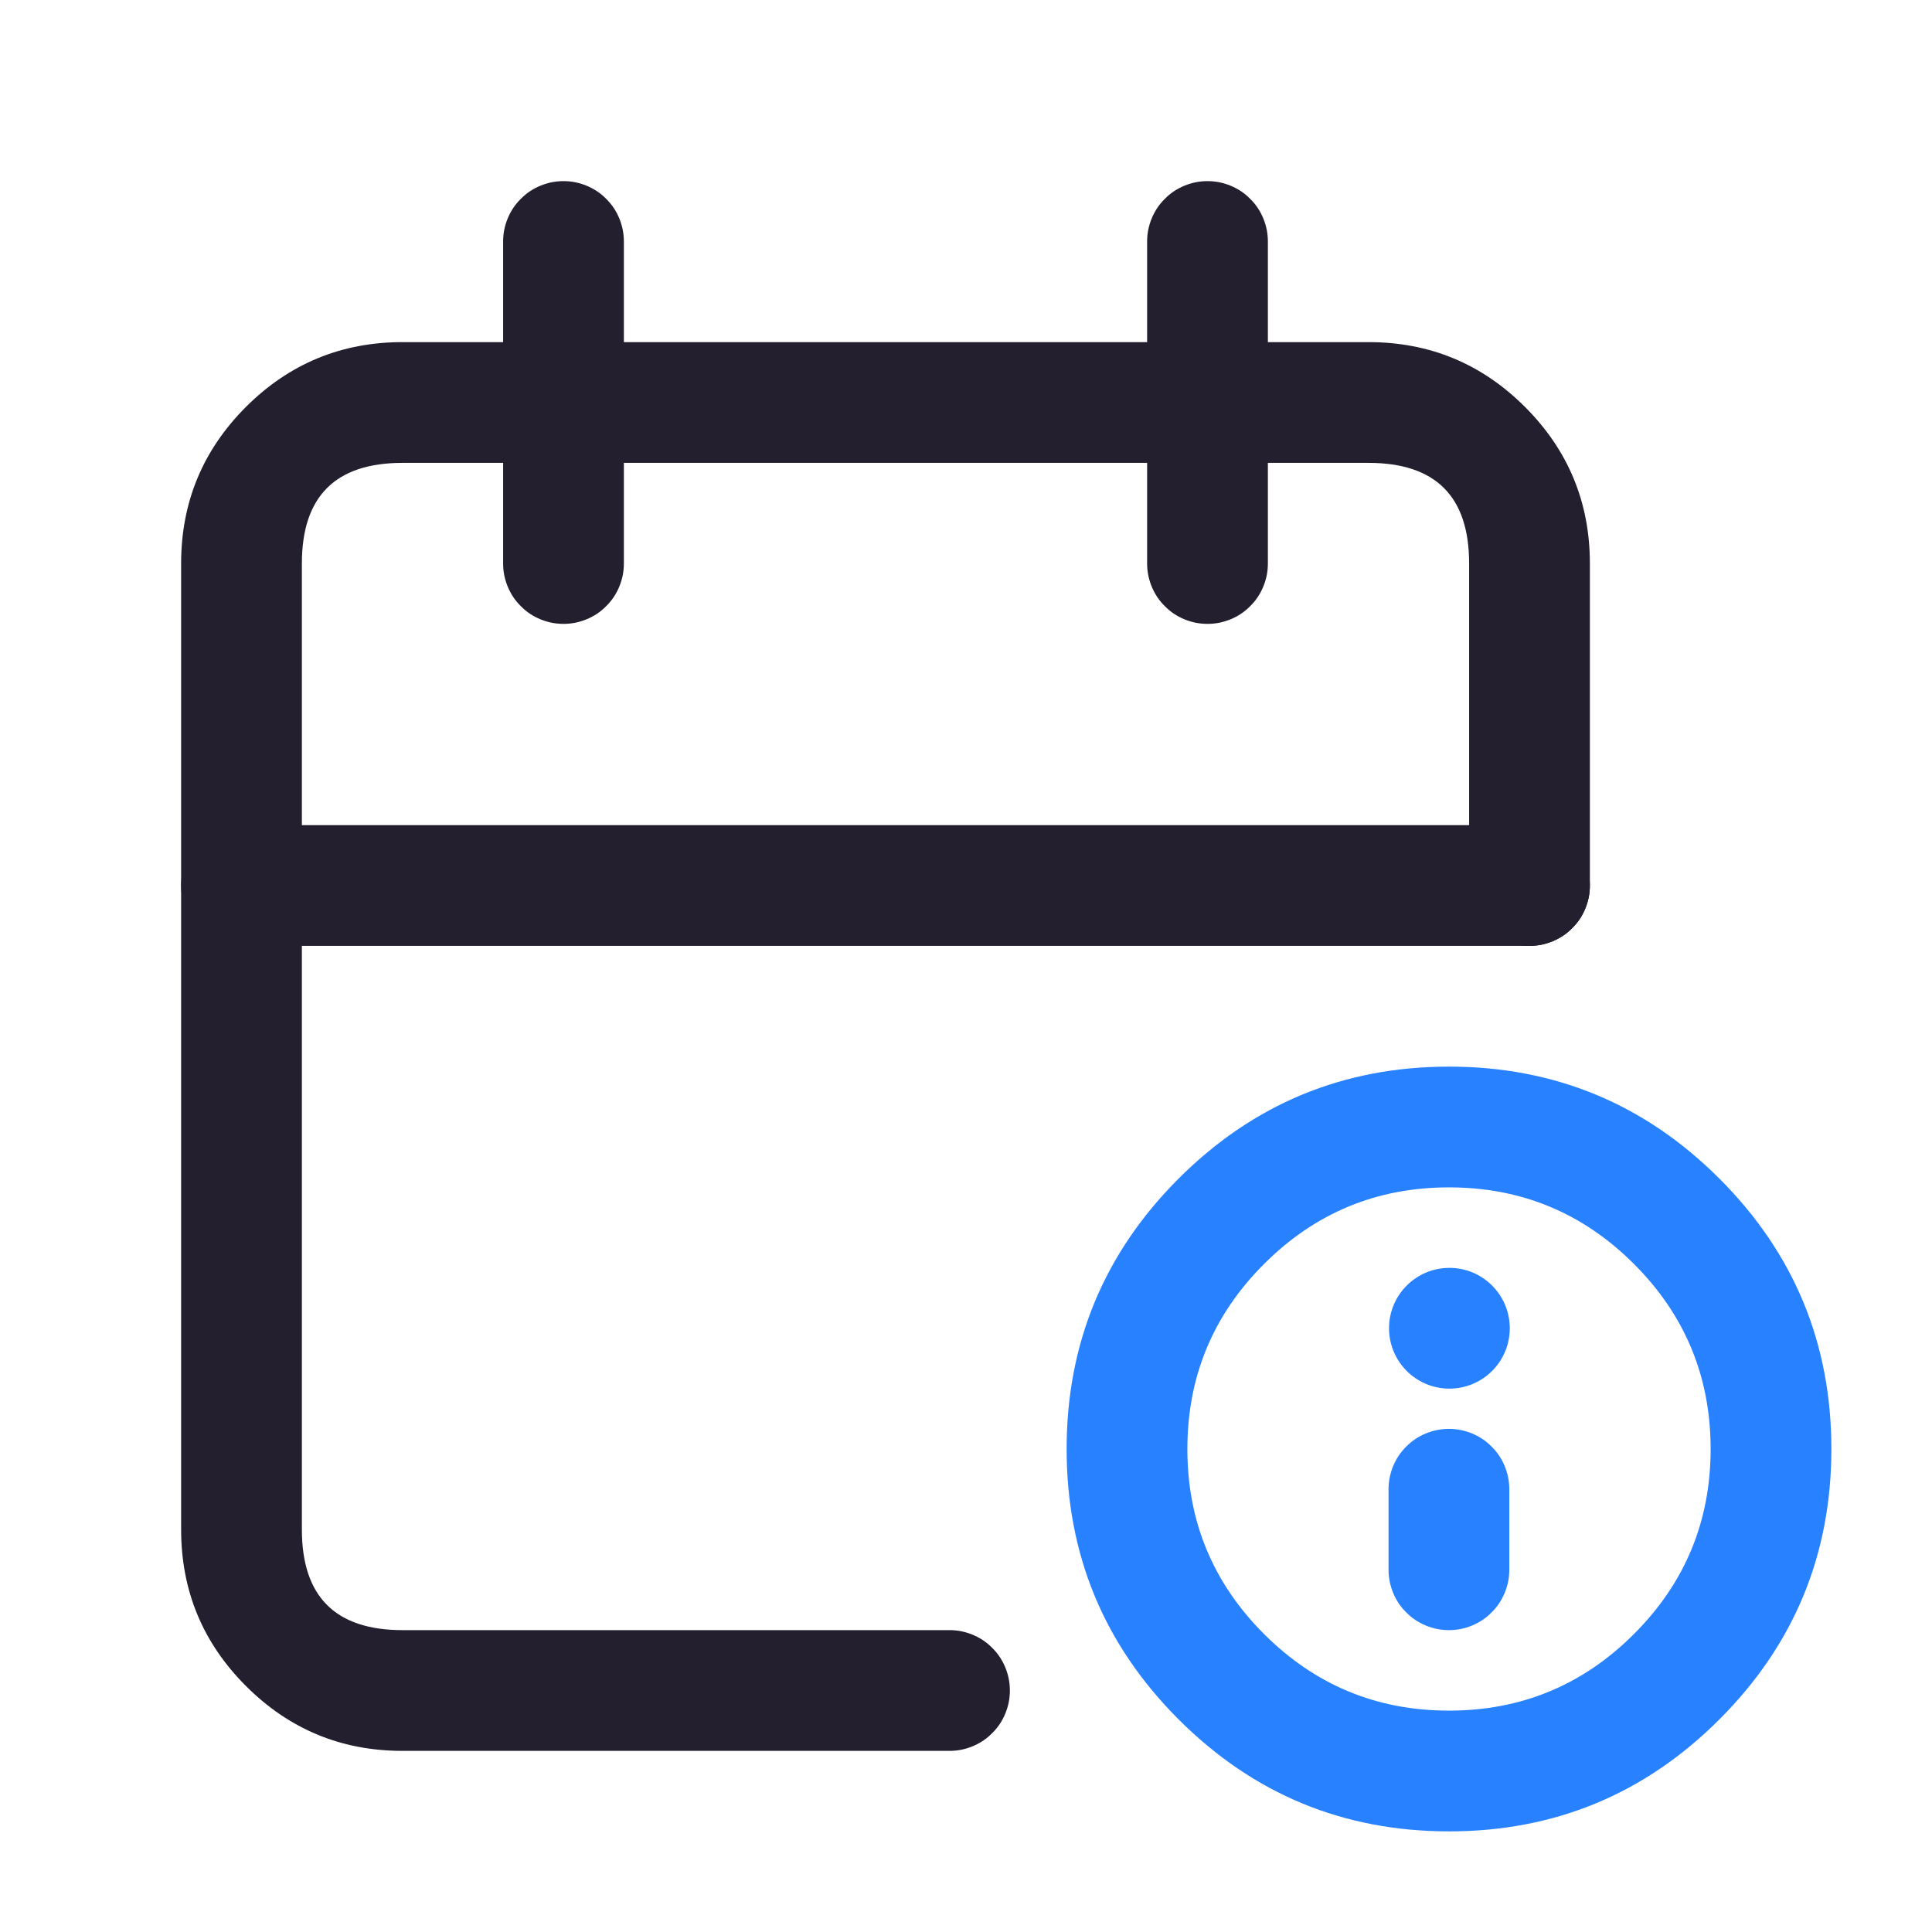 <svg xmlns="http://www.w3.org/2000/svg" xmlns:xlink="http://www.w3.org/1999/xlink" fill="none" version="1.1" width="24" height="24" viewBox="0 0 24 24"><defs><clipPath id="master_svg0_63_19770"><rect x="0" y="0" width="24" height="24" rx="0"/></clipPath></defs><g clip-path="url(#master_svg0_63_19770)"><g><path d="M18.25,7L18.25,11Q18.25,11.074,18.264,11.146Q18.279,11.219,18.307,11.287Q18.335,11.355,18.376,11.417Q18.417,11.478,18.47,11.53Q18.522,11.583,18.583,11.624Q18.645,11.665,18.713,11.693Q18.781,11.721,18.854,11.736Q18.926,11.75,19,11.75Q19.074,11.75,19.146,11.736Q19.219,11.721,19.287,11.693Q19.355,11.665,19.417,11.624Q19.478,11.583,19.53,11.53Q19.583,11.478,19.624,11.417Q19.665,11.355,19.693,11.287Q19.721,11.219,19.736,11.146Q19.75,11.074,19.75,11L19.75,7Q19.75,5.861,18.944,5.055Q18.139,4.25,17,4.25L5,4.25Q3.861,4.25,3.055,5.055Q2.25,5.861,2.25,7L2.25,19Q2.25,20.139,3.055,20.944Q3.861,21.75,5,21.75L11.795,21.75Q11.869,21.75,11.941,21.736Q12.014,21.721,12.082,21.693Q12.15,21.665,12.212,21.624Q12.273,21.583,12.325,21.53Q12.378,21.478,12.419,21.417Q12.46,21.355,12.488,21.287Q12.516,21.219,12.531,21.146Q12.545,21.074,12.545,21Q12.545,20.926,12.531,20.854Q12.516,20.781,12.488,20.713Q12.46,20.645,12.419,20.583Q12.378,20.522,12.325,20.47Q12.273,20.417,12.212,20.376Q12.15,20.335,12.082,20.307Q12.014,20.279,11.941,20.264Q11.869,20.25,11.795,20.25L5,20.25Q3.75,20.25,3.75,19L3.75,7Q3.75,5.75,5,5.75L17,5.75Q18.25,5.75,18.25,7Z" fill-rule="evenodd" fill="#231F2E" fill-opacity="1"/></g><g><path d="M21.359,14.641Q19.968,13.25,18,13.25Q16.032,13.25,14.641,14.641Q13.25,16.032,13.25,18Q13.25,19.968,14.641,21.359Q16.032,22.75,18,22.75Q19.968,22.75,21.359,21.359Q22.75,19.968,22.75,18Q22.75,16.032,21.359,14.641ZM15.702,15.702Q16.654,14.75,18,14.75Q19.346,14.75,20.298,15.702Q21.25,16.654,21.25,18Q21.25,19.346,20.298,20.298Q19.346,21.25,18,21.25Q16.654,21.25,15.702,20.298Q14.75,19.346,14.75,18Q14.75,16.654,15.702,15.702Z" fill-rule="evenodd" fill="#2882FF" fill-opacity="1"/></g><g><path d="M14.25,3Q14.25,2.926,14.264,2.854Q14.279,2.781,14.307,2.713Q14.335,2.645,14.376,2.583Q14.417,2.522,14.47,2.47Q14.522,2.417,14.583,2.376Q14.645,2.335,14.713,2.307Q14.781,2.279,14.854,2.264Q14.926,2.25,15,2.25Q15.074,2.25,15.146,2.264Q15.219,2.279,15.287,2.307Q15.355,2.335,15.417,2.376Q15.478,2.417,15.53,2.47Q15.583,2.522,15.624,2.583Q15.665,2.645,15.693,2.713Q15.721,2.781,15.736,2.854Q15.75,2.926,15.75,3L15.75,7Q15.75,7.074,15.736,7.146Q15.721,7.219,15.693,7.287Q15.665,7.355,15.624,7.417Q15.583,7.478,15.53,7.53Q15.478,7.583,15.417,7.624Q15.355,7.665,15.287,7.693Q15.219,7.721,15.146,7.736Q15.074,7.75,15,7.75Q14.926,7.75,14.854,7.736Q14.781,7.721,14.713,7.693Q14.645,7.665,14.583,7.624Q14.522,7.583,14.47,7.53Q14.417,7.478,14.376,7.417Q14.335,7.355,14.307,7.287Q14.279,7.219,14.264,7.146Q14.25,7.074,14.25,7L14.25,3Z" fill-rule="evenodd" fill="#231F2E" fill-opacity="1"/></g><g><path d="M6.25,3Q6.25,2.926,6.264,2.854Q6.279,2.781,6.307,2.713Q6.335,2.645,6.376,2.583Q6.417,2.522,6.47,2.47Q6.522,2.417,6.583,2.376Q6.645,2.335,6.713,2.307Q6.781,2.279,6.854,2.264Q6.926,2.25,7,2.25Q7.074,2.25,7.146,2.264Q7.219,2.279,7.287,2.307Q7.355,2.335,7.417,2.376Q7.478,2.417,7.53,2.47Q7.583,2.522,7.624,2.583Q7.665,2.645,7.693,2.713Q7.721,2.781,7.736,2.854Q7.75,2.926,7.75,3L7.75,7Q7.75,7.074,7.736,7.146Q7.721,7.219,7.693,7.287Q7.665,7.355,7.624,7.417Q7.583,7.478,7.53,7.53Q7.478,7.583,7.417,7.624Q7.355,7.665,7.287,7.693Q7.219,7.721,7.146,7.736Q7.074,7.75,7,7.75Q6.926,7.75,6.854,7.736Q6.781,7.721,6.713,7.693Q6.645,7.665,6.583,7.624Q6.522,7.583,6.47,7.53Q6.417,7.478,6.376,7.417Q6.335,7.355,6.307,7.287Q6.279,7.219,6.264,7.146Q6.25,7.074,6.25,7L6.25,3Z" fill-rule="evenodd" fill="#231F2E" fill-opacity="1"/></g><g><path d="M3,10.25L19,10.25Q19.074,10.25,19.146,10.264Q19.219,10.279,19.287,10.307Q19.355,10.335,19.417,10.376Q19.478,10.417,19.53,10.47Q19.583,10.522,19.624,10.583Q19.665,10.645,19.693,10.713Q19.721,10.781,19.736,10.854Q19.75,10.926,19.75,11Q19.75,11.074,19.736,11.146Q19.721,11.219,19.693,11.287Q19.665,11.355,19.624,11.417Q19.583,11.478,19.53,11.53Q19.478,11.583,19.417,11.624Q19.355,11.665,19.287,11.693Q19.219,11.721,19.146,11.736Q19.074,11.75,19,11.75L3,11.75Q2.926,11.75,2.854,11.736Q2.781,11.721,2.713,11.693Q2.645,11.665,2.583,11.624Q2.522,11.583,2.47,11.53Q2.417,11.478,2.376,11.417Q2.335,11.355,2.307,11.287Q2.279,11.219,2.264,11.146Q2.25,11.074,2.25,11Q2.25,10.926,2.264,10.854Q2.279,10.781,2.307,10.713Q2.335,10.645,2.376,10.583Q2.417,10.522,2.47,10.47Q2.522,10.417,2.583,10.376Q2.645,10.335,2.713,10.307Q2.781,10.279,2.854,10.264Q2.926,10.25,3,10.25Z" fill-rule="evenodd" fill="#231F2E" fill-opacity="1"/></g><g><path d="M18.749,18.5L18.749,19.5Q18.749,19.574,18.735,19.646Q18.72,19.719,18.692,19.787Q18.664,19.855,18.623,19.917Q18.582,19.978,18.529,20.03Q18.477,20.083,18.416,20.124Q18.354,20.165,18.286,20.193Q18.218,20.221,18.145,20.236Q18.073,20.25,17.999,20.25Q17.925,20.25,17.853,20.236Q17.78,20.221,17.712,20.193Q17.644,20.165,17.582,20.124Q17.521,20.083,17.469,20.03Q17.416,19.978,17.375,19.917Q17.334,19.855,17.306,19.787Q17.278,19.719,17.263,19.646Q17.249,19.574,17.249,19.5L17.249,18.5Q17.249,18.426,17.263,18.354Q17.278,18.281,17.306,18.213Q17.334,18.145,17.375,18.083Q17.416,18.022,17.469,17.97Q17.521,17.917,17.582,17.876Q17.644,17.835,17.712,17.807Q17.78,17.779,17.853,17.764Q17.925,17.75,17.999,17.75Q18.073,17.75,18.145,17.764Q18.218,17.779,18.286,17.807Q18.354,17.835,18.416,17.876Q18.477,17.917,18.529,17.97Q18.582,18.022,18.623,18.083Q18.664,18.145,18.692,18.213Q18.72,18.281,18.735,18.354Q18.749,18.426,18.749,18.5Z" fill-rule="evenodd" fill="#2882FF" fill-opacity="1" style="mix-blend-mode:passthrough"/></g><g><ellipse cx="18.005" cy="16.5" rx="0.75" ry="0.75" fill="#2882FF" fill-opacity="1"/></g></g></svg>